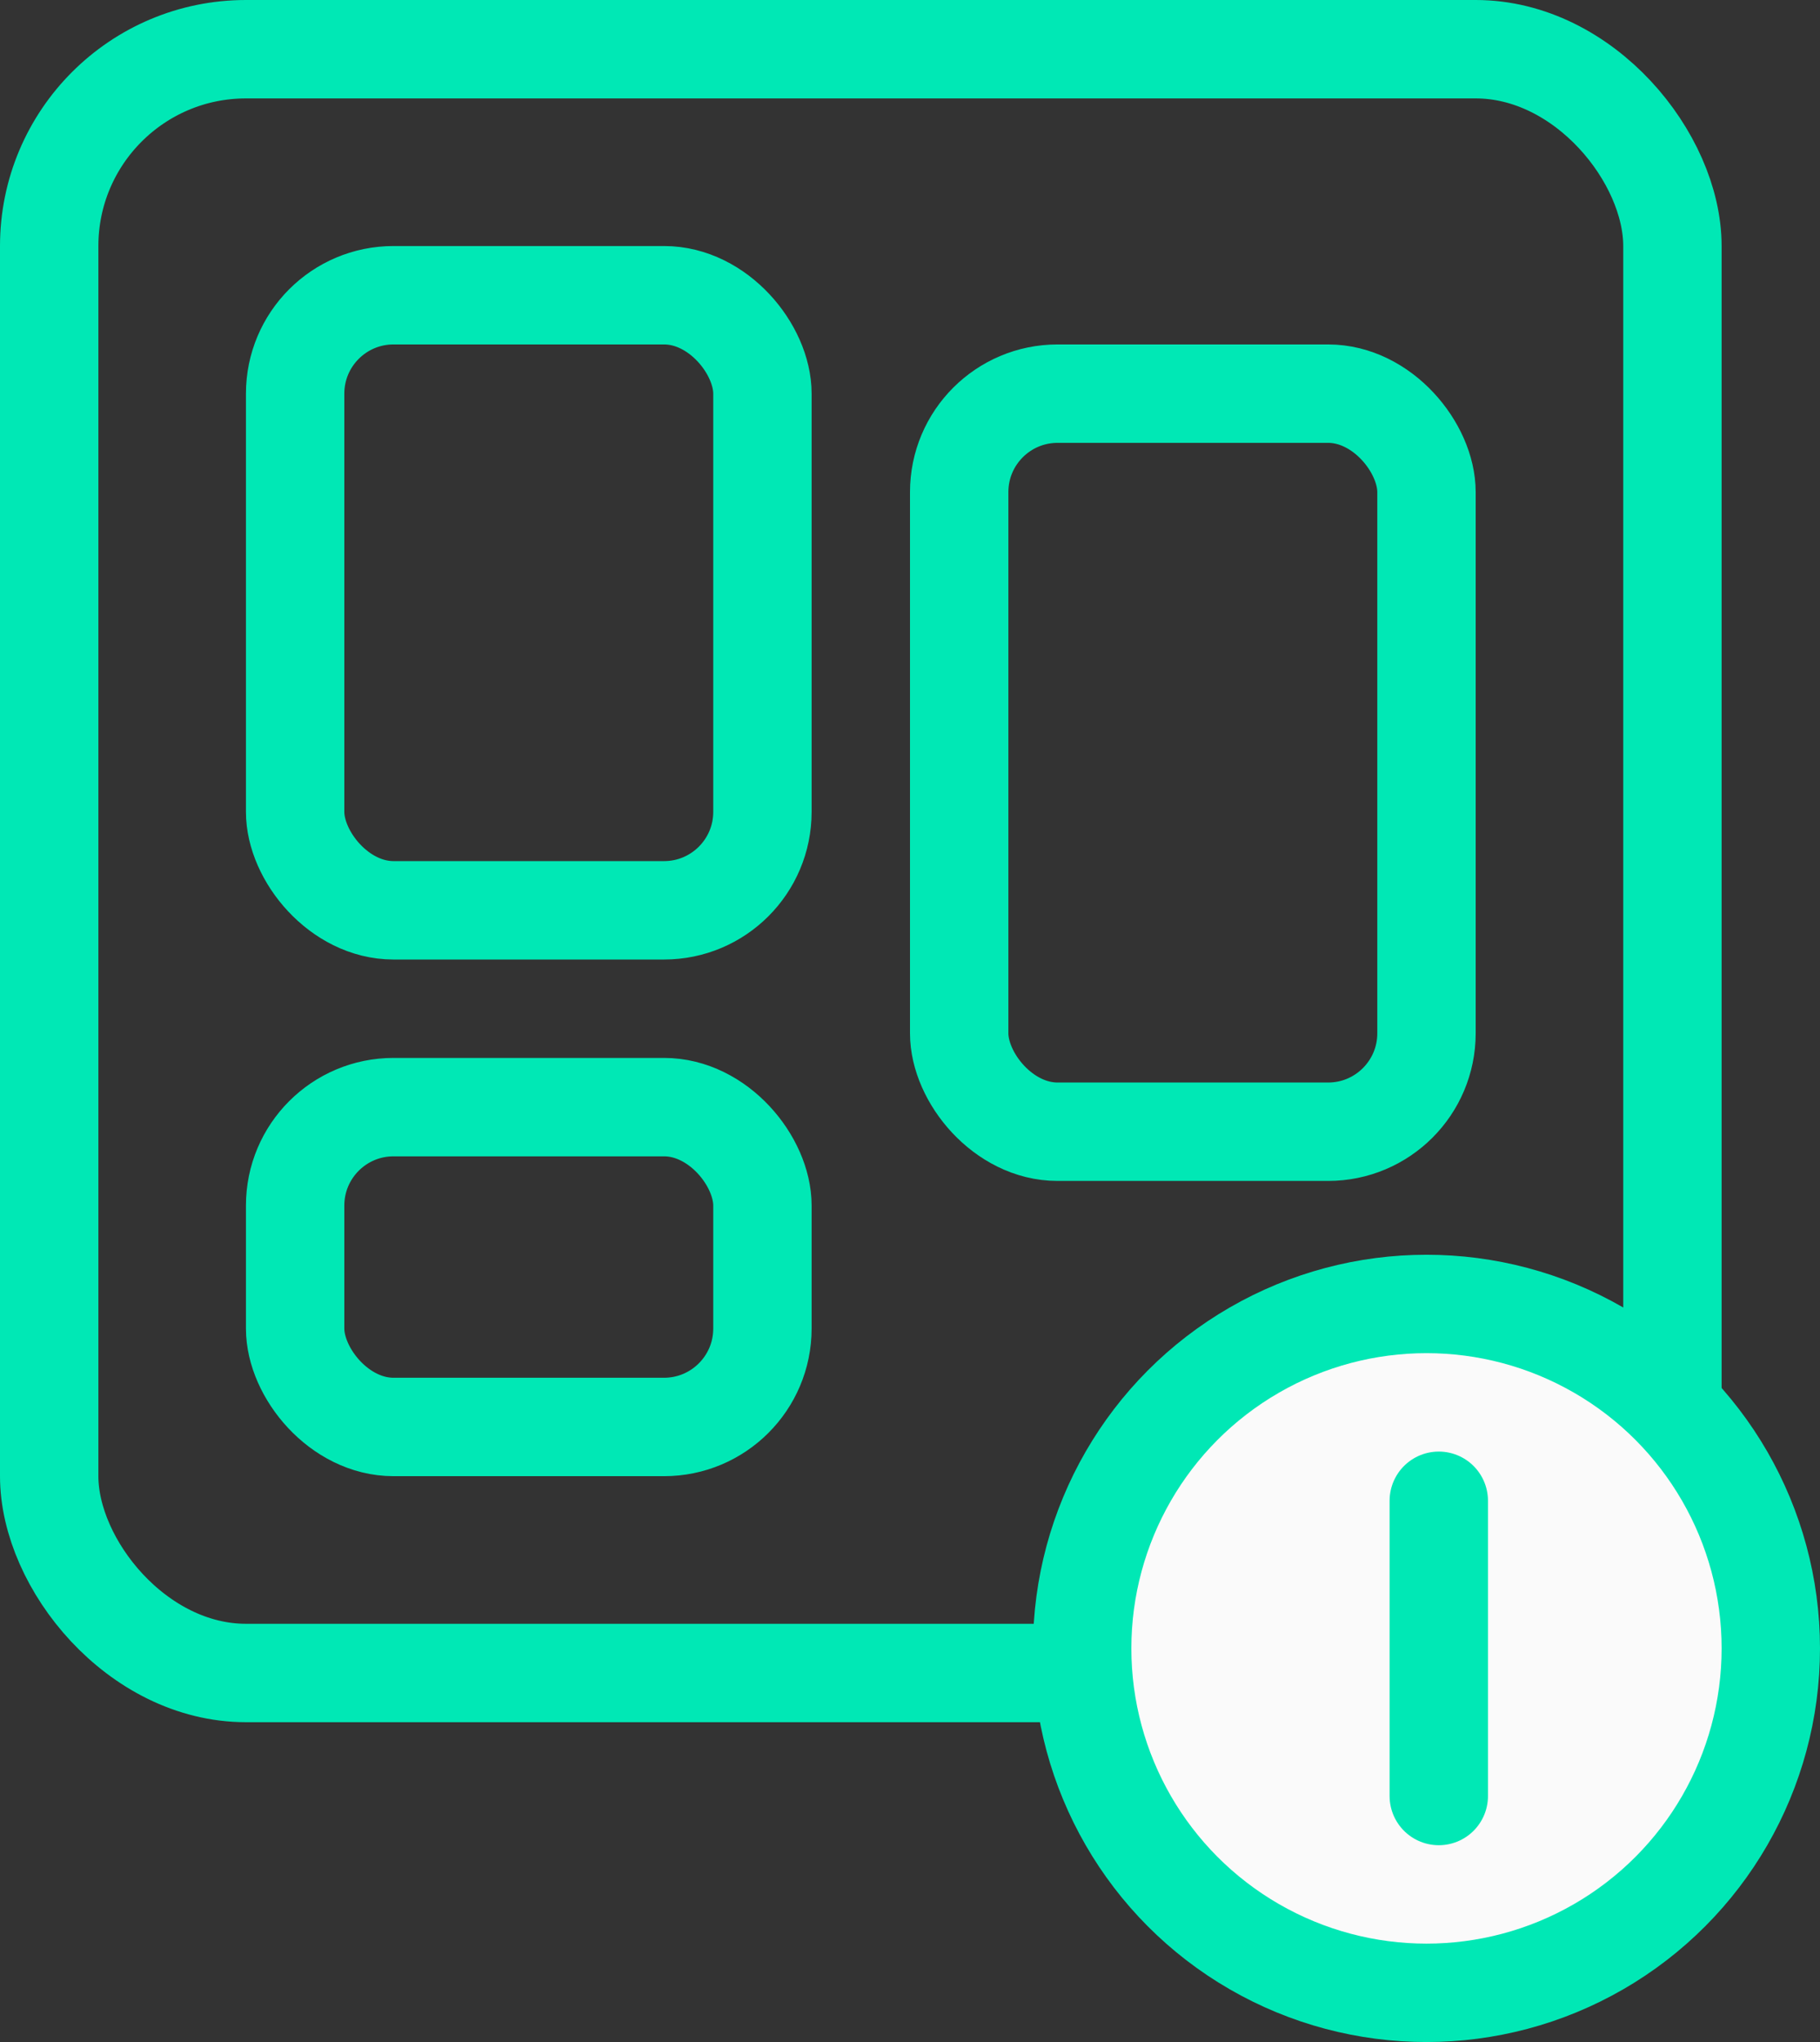 <svg xmlns="http://www.w3.org/2000/svg" xmlns:xlink="http://www.w3.org/1999/xlink" width="74px" height="83px" viewBox="0 0 74 83"><rect x="0" y="0" width="74" height="83" fill="#333333" stroke="none"/><title>icon-token-c-o</title><desc>Created with Sketch.</desc><g id="Page-1" stroke="none" stroke-width="1" fill="none" fill-rule="evenodd"><g id="TomoZ-5" transform="translate(-135, -3862)" stroke="#00E8B5" stroke-width="4"><g id="icon-token-c-o" transform="translate(135, 3862)"><rect id="Rectangle" x="2" y="2" width="66" height="66" rx="8"></rect><rect id="Rectangle-Copy-12" x="12" y="45" width="19" height="13" rx="4"></rect><rect id="Rectangle-Copy-11" x="39" y="16" width="19" height="30" rx="4"></rect><rect id="Rectangle-Copy-13" x="12" y="12" width="19" height="25" rx="4"></rect><circle id="Oval" fill="#FAFAFA" cx="58" cy="67" r="14"></circle><path d="M58.5,61 L58.5,73" id="Line-2" stroke-linecap="round" stroke-linejoin="round"></path></g></g></g></svg>